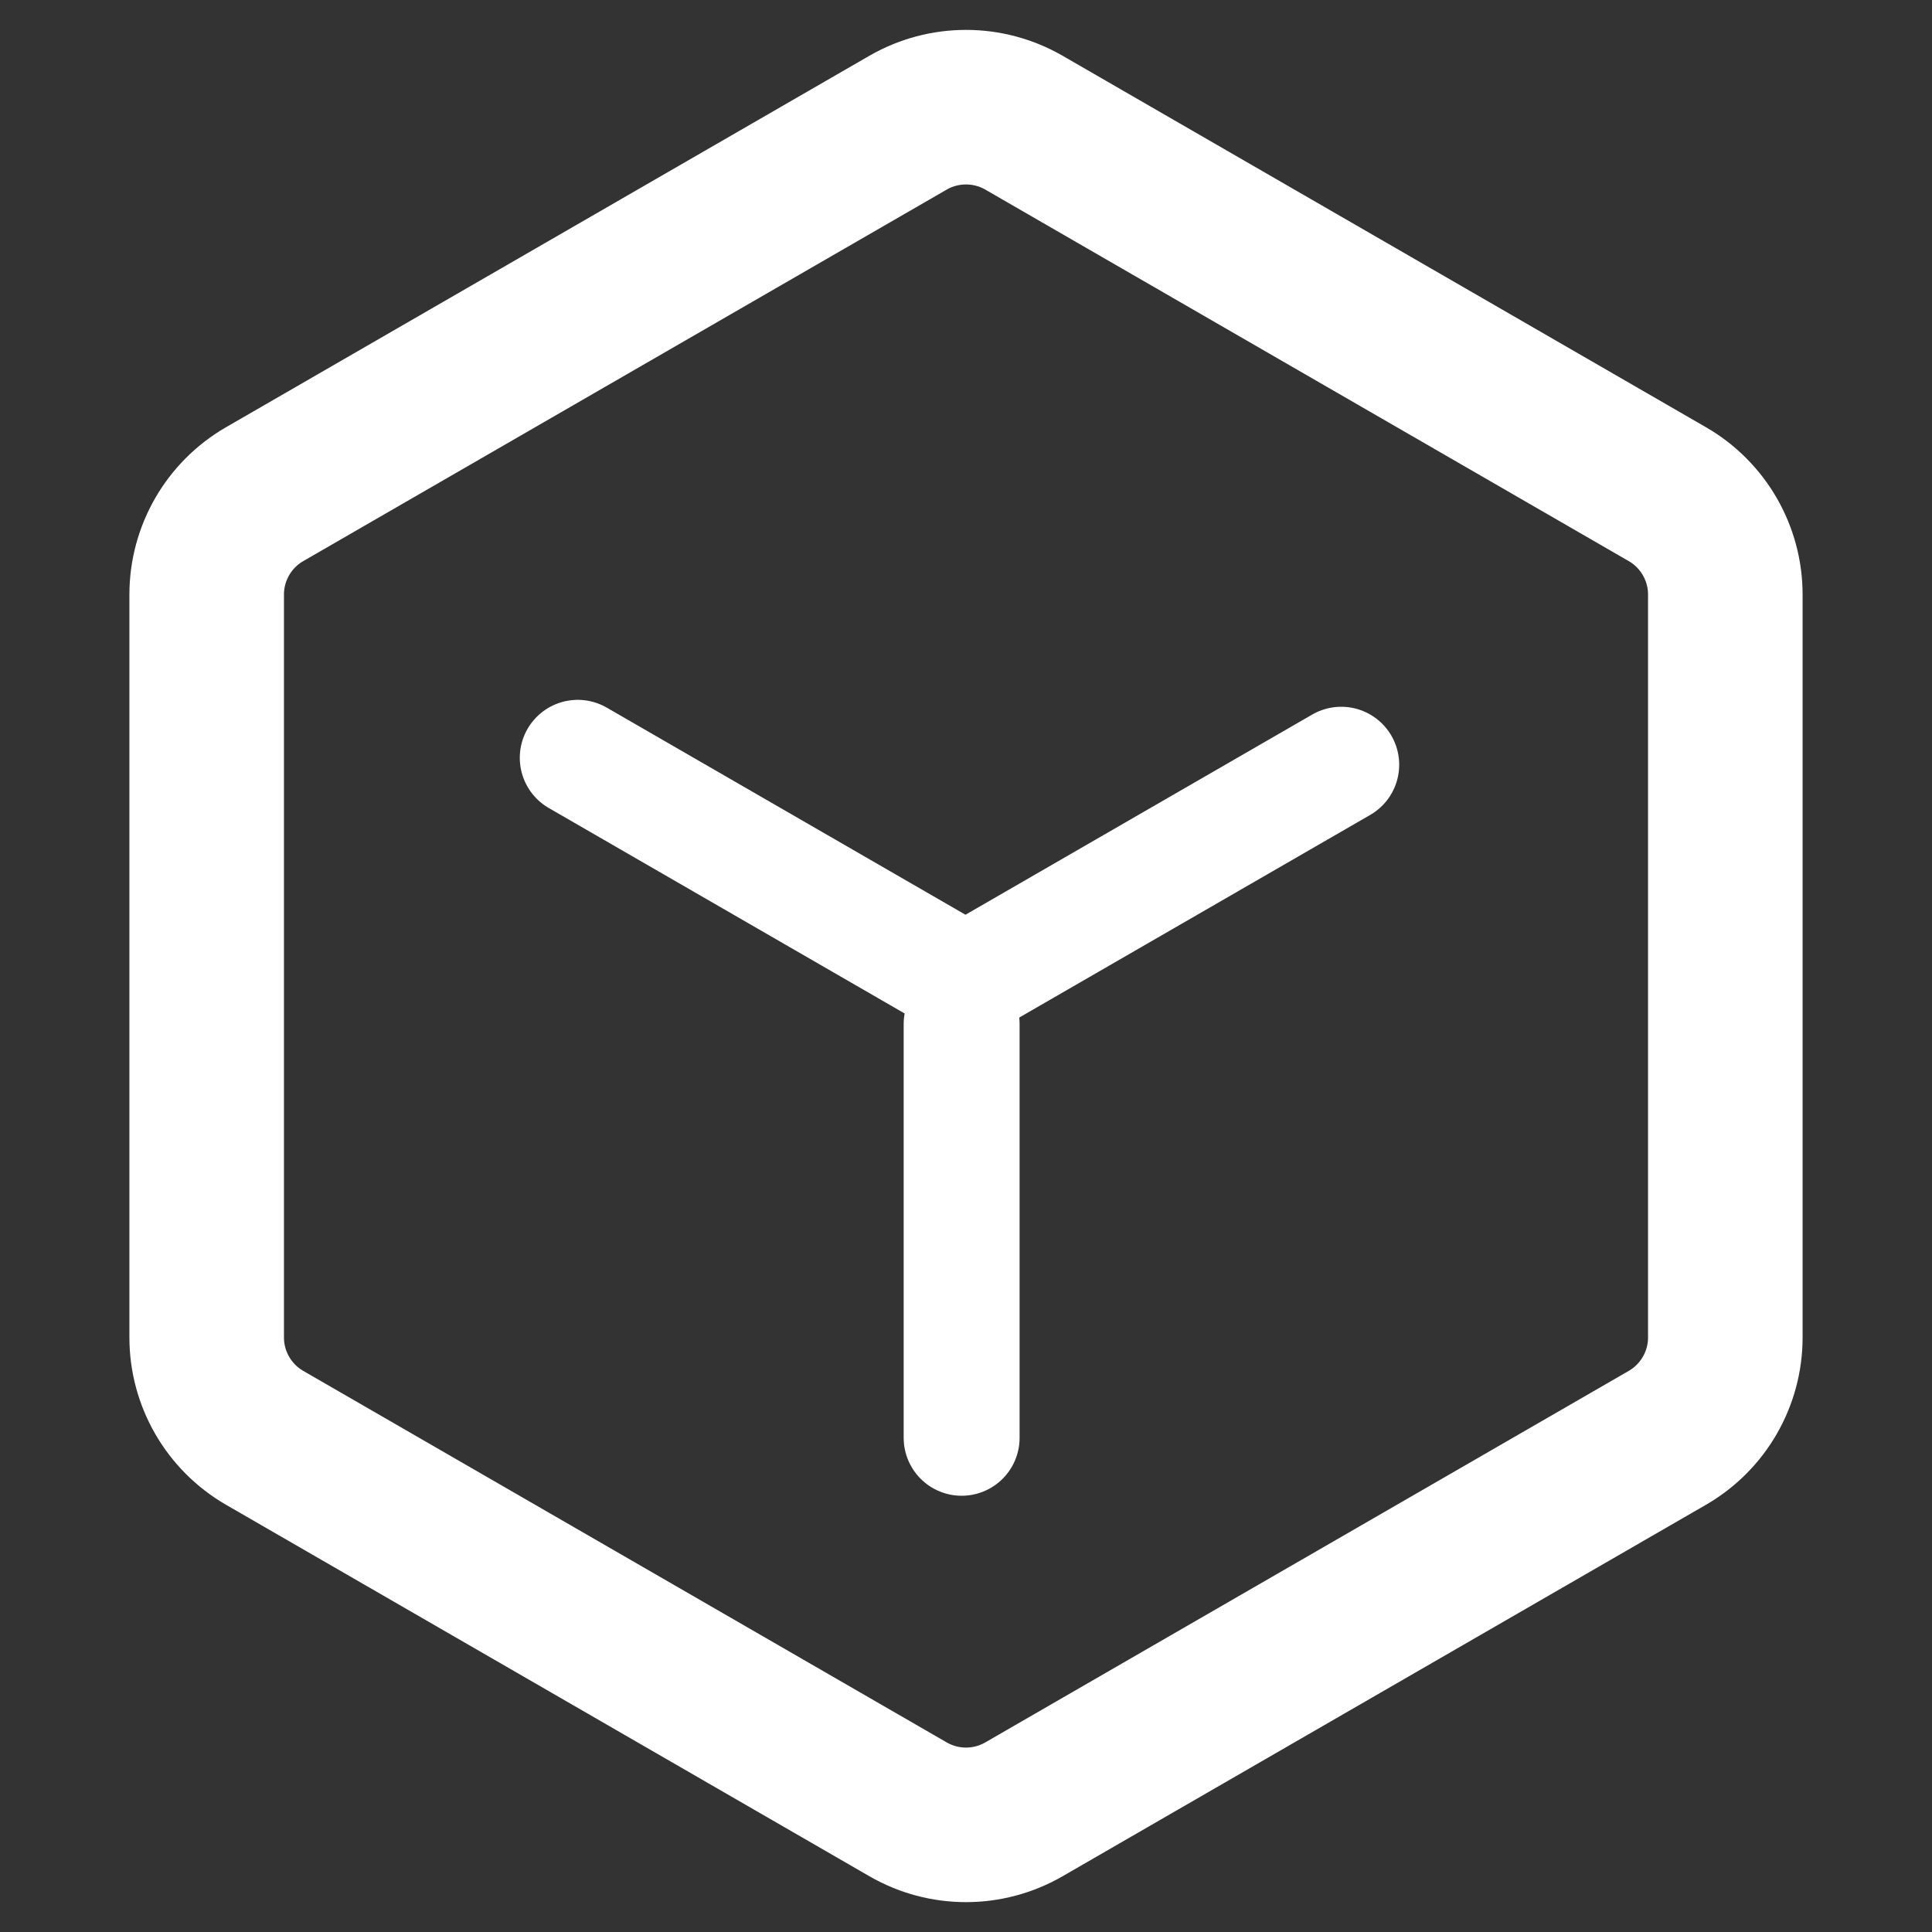<svg width="50" height="50" viewBox="0 0 50 50" fill="none" xmlns="http://www.w3.org/2000/svg">
<rect x="0" y="0" width="50" height="50" fill="#333333" stroke="none"/>
<g clip-path="url(#clip0_44_38)">
<path d="M23.5 3.175C24.428 2.64 25.572 2.64 26.5 3.175L43.151 12.789C44.079 13.325 44.651 14.315 44.651 15.387V34.613C44.651 35.685 44.079 36.675 43.151 37.211L26.5 46.825C25.572 47.361 24.428 47.361 23.5 46.825L6.849 37.211C5.921 36.675 5.349 35.685 5.349 34.613V15.387C5.349 14.315 5.921 13.325 6.849 12.789L23.5 3.175Z" stroke="white" stroke-width="4"/>
<line x1="24.887" y1="26.5" x2="24.887" y2="37.21" stroke="white" stroke-width="3" stroke-linecap="round"/>
<line x1="34.711" y1="19.791" x2="25.436" y2="25.146" stroke="white" stroke-width="3" stroke-linecap="round"/>
<line x1="14.952" y1="19.612" x2="24.227" y2="24.967" stroke="white" stroke-width="3" stroke-linecap="round"/>
</g>
<defs>
<clipPath id="clip0_44_38">
<rect width="50" height="50" fill="white"/>
</clipPath>
</defs>
</svg>

